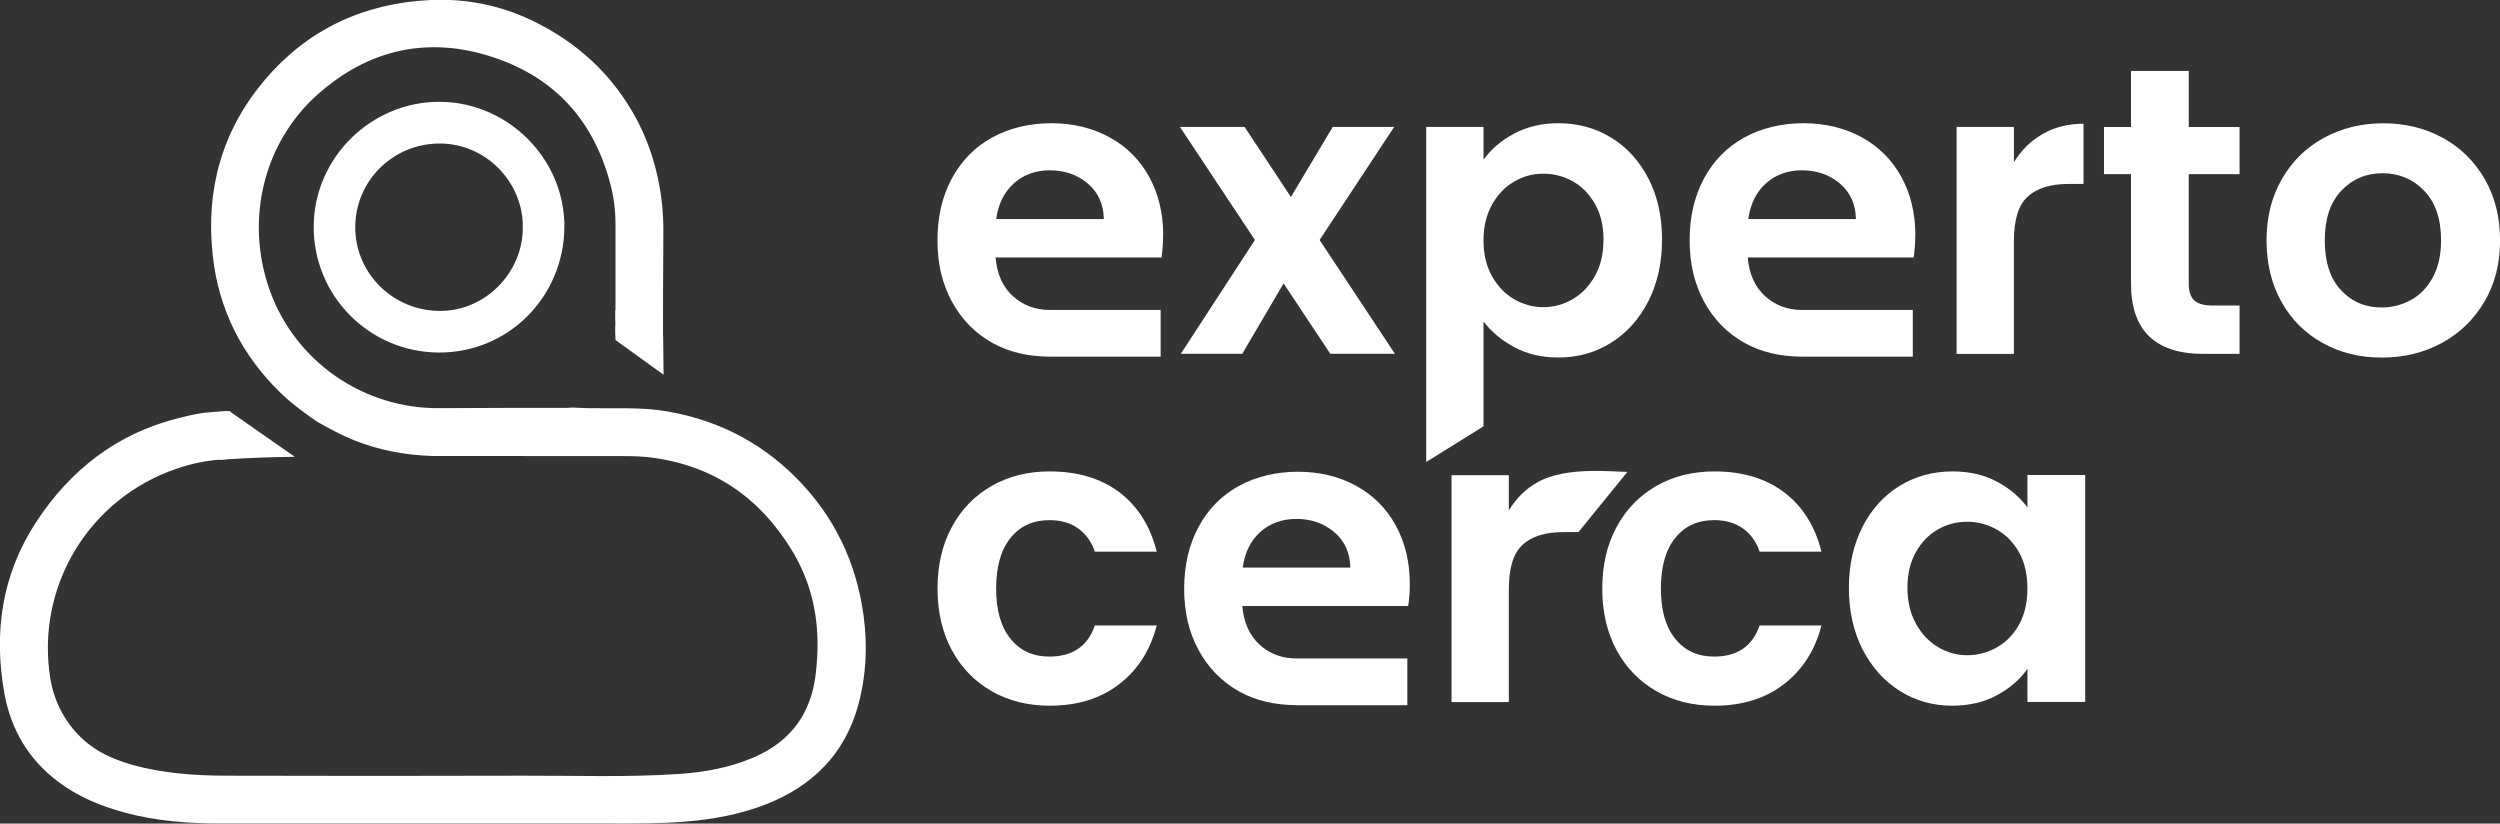 <?xml version="1.0" encoding="UTF-8"?>
<svg id="Layer_1" xmlns="http://www.w3.org/2000/svg" viewBox="0 0 386.92 127.47">
  <rect x="0" y="0" width="386.92" height="127.47" fill="#333333" stroke="none"/>
  <defs>
    <style>
      .cls-1, .cls-2 {
        fill: #fff;
      }

      .cls-2 {
        stroke: #fff;
        stroke-miterlimit: 10;
        stroke-width: 1.82px;
      }
    </style>
  </defs>
  <g>
    <path class="cls-1" d="M205.89,54.76l-7.23-10.9-6.4,10.9h-9.51l11.47-17.62-11.6-17.49h10.01l7.16,10.84,6.47-10.84h9.51l-11.54,17.49,11.66,17.62h-10.01Z"/>
    <path class="cls-1" d="M234.32,20.69c2.01-1.08,4.3-1.62,6.88-1.62,3,0,5.71.74,8.14,2.22,2.43,1.48,4.35,3.58,5.77,6.31,1.42,2.73,2.12,5.89,2.12,9.48s-.71,6.77-2.12,9.54c-1.42,2.77-3.34,4.91-5.77,6.43s-5.14,2.28-8.14,2.28c-2.58,0-4.85-.53-6.81-1.58-1.97-1.06-3.56-2.39-4.79-3.99v16.22l-8.87,5.52V19.65h8.87v5.07c1.14-1.61,2.71-2.95,4.72-4.03ZM246.87,31.6c-.87-1.54-2.01-2.72-3.42-3.52-1.42-.8-2.95-1.2-4.6-1.2s-3.12.41-4.53,1.24c-1.42.82-2.56,2.02-3.42,3.58-.87,1.56-1.3,3.4-1.3,5.51s.43,3.95,1.3,5.51c.87,1.56,2.01,2.76,3.42,3.58,1.42.82,2.93,1.24,4.53,1.24s3.18-.42,4.6-1.27c1.42-.84,2.56-2.05,3.42-3.61.87-1.56,1.3-3.42,1.3-5.58s-.43-3.94-1.3-5.48Z"/>
    <path class="cls-1" d="M316.15,20.73c1.84-1.06,3.94-1.58,6.31-1.58v9.32h-2.34c-2.79,0-4.89.66-6.31,1.97-1.42,1.31-2.12,3.59-2.12,6.85v17.49h-8.87V19.65h8.87v5.45c1.14-1.86,2.63-3.32,4.47-4.37Z"/>
    <path class="cls-1" d="M338.75,26.94v16.99c0,1.18.29,2.04.86,2.57.57.53,1.53.79,2.88.79h4.12v7.48h-5.58c-7.48,0-11.22-3.63-11.22-10.9v-16.92h-4.18v-7.29h4.18v-8.68h8.94v8.68h7.86v7.29h-7.86Z"/>
    <path class="cls-1" d="M359.47,53.09c-2.7-1.5-4.83-3.62-6.37-6.37-1.54-2.75-2.31-5.92-2.31-9.51s.79-6.76,2.38-9.51c1.58-2.75,3.75-4.87,6.5-6.37,2.75-1.5,5.81-2.25,9.19-2.25s6.44.75,9.19,2.25c2.75,1.5,4.91,3.62,6.5,6.37,1.58,2.75,2.38,5.92,2.38,9.51s-.81,6.76-2.44,9.51c-1.63,2.75-3.83,4.87-6.59,6.37-2.77,1.5-5.86,2.25-9.29,2.25s-6.42-.75-9.13-2.25ZM373.14,46.43c1.42-.78,2.55-1.95,3.39-3.52.84-1.56,1.27-3.47,1.27-5.71,0-3.34-.88-5.9-2.63-7.7-1.75-1.8-3.9-2.69-6.43-2.69s-4.66.9-6.37,2.69c-1.71,1.8-2.57,4.36-2.57,7.7s.83,5.91,2.5,7.7c1.67,1.8,3.77,2.69,6.31,2.69,1.61,0,3.12-.39,4.53-1.17Z"/>
    <path class="cls-1" d="M147.32,81.55c1.48-2.73,3.53-4.84,6.15-6.34,2.62-1.5,5.62-2.25,9-2.25,4.35,0,7.95,1.09,10.81,3.26,2.85,2.18,4.76,5.23,5.74,9.16h-9.57c-.51-1.52-1.36-2.71-2.57-3.58-1.2-.87-2.69-1.3-4.47-1.3-2.54,0-4.54.92-6.02,2.76-1.48,1.84-2.22,4.45-2.22,7.83s.74,5.93,2.22,7.77c1.48,1.84,3.49,2.76,6.02,2.76,3.59,0,5.94-1.61,7.04-4.82h9.57c-.97,3.8-2.89,6.82-5.77,9.06-2.87,2.24-6.47,3.36-10.78,3.36-3.38,0-6.38-.75-9-2.25-2.62-1.5-4.67-3.61-6.15-6.34-1.48-2.73-2.22-5.91-2.22-9.54s.74-6.81,2.22-9.54Z"/>
    <path class="cls-1" d="M238,74.61c4.41-2.45,11.51-1.58,13.87-1.58l-7.57,9.32h-2.35c-2.79,0-4.89.66-6.31,1.97-1.42,1.31-2.12,3.59-2.12,6.85v17.49h-8.87v-35.12h8.87v5.45c1.14-1.86,2.61-3.35,4.47-4.37Z"/>
    <path class="cls-1" d="M250.2,81.55c1.48-2.73,3.53-4.84,6.15-6.34,2.62-1.5,5.62-2.25,9-2.25,4.35,0,7.95,1.09,10.81,3.26,2.85,2.18,4.76,5.23,5.74,9.16h-9.57c-.51-1.52-1.36-2.71-2.57-3.58-1.2-.87-2.69-1.3-4.47-1.3-2.54,0-4.54.92-6.02,2.76-1.48,1.84-2.22,4.45-2.22,7.83s.74,5.93,2.22,7.77c1.48,1.84,3.49,2.76,6.02,2.76,3.59,0,5.94-1.61,7.04-4.82h9.57c-.97,3.8-2.89,6.82-5.77,9.06-2.87,2.24-6.47,3.36-10.78,3.36-3.38,0-6.38-.75-9-2.25-2.62-1.5-4.67-3.61-6.15-6.34-1.48-2.73-2.22-5.91-2.22-9.54s.74-6.81,2.22-9.54Z"/>
    <path class="cls-1" d="M288.26,81.52c1.42-2.75,3.34-4.86,5.77-6.34,2.43-1.48,5.14-2.22,8.15-2.22,2.62,0,4.91.53,6.88,1.58,1.97,1.06,3.54,2.39,4.72,3.99v-5.01h8.94v35.12h-8.94v-5.13c-1.14,1.65-2.72,3.01-4.72,4.09-2.01,1.08-4.32,1.62-6.94,1.62-2.96,0-5.65-.76-8.08-2.28-2.43-1.52-4.35-3.67-5.77-6.43-1.42-2.77-2.12-5.95-2.12-9.54s.71-6.7,2.12-9.44ZM312.51,85.54c-.85-1.54-1.99-2.73-3.42-3.55-1.44-.82-2.98-1.24-4.63-1.24s-3.17.4-4.56,1.2c-1.39.8-2.53,1.98-3.39,3.52-.87,1.54-1.3,3.37-1.3,5.48s.43,3.96,1.3,5.55c.87,1.58,2.01,2.8,3.42,3.64,1.42.85,2.93,1.27,4.53,1.27s3.19-.41,4.63-1.24c1.44-.82,2.58-2.01,3.42-3.55.85-1.54,1.27-3.39,1.27-5.55s-.42-4-1.27-5.55Z"/>
    <g>
      <path class="cls-1" d="M180.03,36.44c0-3.42-.74-6.46-2.19-9.1-1.46-2.63-3.51-4.68-6.15-6.11-2.64-1.43-5.64-2.16-8.97-2.16s-6.53.74-9.19,2.22c-2.67,1.48-4.74,3.59-6.22,6.34-1.48,2.74-2.22,5.94-2.22,9.57s.75,6.76,2.25,9.51c1.5,2.75,3.59,4.88,6.27,6.37,2.62,1.46,5.57,2.1,8.87,2.12.07,0,.15,0,.23,0h16.92v-7.23h-17.15c-2.26,0-4.18-.73-5.73-2.15-1.57-1.44-2.45-3.42-2.67-5.97h25.68c.16-1.01.25-2.15.25-3.42ZM154.17,33.91c.34-2.37,1.26-4.21,2.76-5.55,1.5-1.33,3.35-2,5.55-2,2.32,0,4.29.69,5.89,2.06,1.61,1.37,2.43,3.21,2.47,5.48h-16.67Z"/>
      <path class="cls-1" d="M162.73,55.21h-.23.23Z"/>
    </g>
    <path class="cls-1" d="M218.19,90.39c0-3.43-.73-6.46-2.19-9.1-1.45-2.64-3.51-4.68-6.15-6.12-2.64-1.44-5.63-2.16-8.96-2.16s-6.54.75-9.19,2.22c-2.67,1.48-4.74,3.59-6.21,6.34-1.48,2.75-2.22,5.94-2.22,9.57s.75,6.76,2.25,9.5c1.5,2.75,3.59,4.88,6.27,6.38,2.63,1.47,5.58,2.09,8.88,2.12h17.14v-7.23h-17.14c-2.27,0-4.19-.72-5.74-2.15-1.56-1.44-2.45-3.43-2.66-5.97h25.67c.17-1.01.25-2.15.25-3.42ZM192.33,87.85c.33-2.36,1.25-4.21,2.75-5.54,1.5-1.33,3.36-2,5.55-2,2.32,0,4.28.69,5.89,2.06,1.6,1.37,2.43,3.2,2.47,5.48h-16.67Z"/>
    <g>
      <path class="cls-1" d="M296.44,36.44c0-3.42-.74-6.46-2.19-9.1-1.46-2.63-3.51-4.68-6.15-6.11-2.64-1.43-5.64-2.16-8.97-2.16s-6.53.74-9.19,2.22c-2.67,1.48-4.74,3.59-6.22,6.34-1.48,2.74-2.22,5.94-2.22,9.57s.75,6.76,2.25,9.51c1.5,2.75,3.59,4.88,6.27,6.37,2.62,1.46,5.57,2.1,8.87,2.12.07,0,.15,0,.23,0h16.92v-7.23h-17.15c-2.26,0-4.18-.73-5.73-2.15-1.57-1.44-2.45-3.42-2.67-5.97h25.68c.16-1.01.25-2.15.25-3.42ZM270.57,33.91c.34-2.37,1.26-4.21,2.76-5.55,1.5-1.33,3.35-2,5.55-2,2.32,0,4.29.69,5.89,2.06,1.61,1.37,2.43,3.21,2.47,5.48h-16.67Z"/>
      <path class="cls-1" d="M279.14,55.21h-.23.23Z"/>
    </g>
  </g>
  <path class="cls-2" d="M101.18,55.39c-1.5-1-2.99-2.01-4.5-2.98-.4-.26-.53-.55-.52-1.02,0-1.92.07.37.06-1.55,0-.14-.05-.28-.05-.43v-14.66c0-2.18-.26-4.37-.82-6.47-2.61-9.99-8.75-16.97-18.69-20.27-10.31-3.42-19.82-1.36-27.97,5.81-8.81,7.74-11.78,20.17-7.82,31.36,4.04,11.41,14.99,19.02,27.17,18.9,6.59-.05,13.18-.04,19.77-.05.26,0,.54-.02.8-.04h.05c.74.04,1.5.07,2.24.09,3.61.07,7.24-.13,10.83.28,8.13,1.11,15.14,4.47,20.92,10.31,5.74,5.8,9.05,12.79,10.12,20.86.6,4.59.37,9.13-.89,13.6-2.04,7.15-6.79,11.79-13.6,14.48-3.99,1.57-8.15,2.31-12.4,2.65-4,.32-7.99.29-11.99.28-19.88,0-39.76,0-59.64,0-4.96,0-9.88-.35-14.69-1.65-3.61-.98-7.04-2.38-10.05-4.66-4.35-3.29-6.95-7.69-7.92-13-1.67-9.22-.44-17.98,4.76-25.92,5.17-7.91,12.2-13.39,21.51-15.72,3.66-.92,4.26-.85,6.74-1.03.02,0,.04,0,.05,0l-.48,5.66c-2.42.14-4.78.66-7.08,1.44-14.09,4.78-22.55,18.87-20.2,33.51.86,5.32,4.16,10.03,8.99,12.42,2,.99,4.1,1.66,6.26,2.14,4.21.94,8.51,1.22,12.8,1.23,15.28.04,30.57.05,45.85,0,8.14-.03,16.28.28,24.41-.27,3.96-.27,7.84-.98,11.52-2.51,4.62-1.92,8-5.07,9.6-9.92.71-2.14.95-4.37,1.07-6.61.33-6.07-.89-11.78-4.07-16.98-4.96-8.12-12.09-13.26-21.85-14.69-1.49-.22-2.99-.29-4.49-.3-10.04-.02-20.09,0-30.14-.02-4.02-.14-7.92-.86-11.67-2.36-1.94-.77-3.78-1.78-5.6-2.8-.02,0-.03-.02-.05-.03-1.86-1.31-3.71-2.63-5.36-4.22-5.94-5.74-9.46-12.67-10.34-20.91-1.07-9.93,1.43-18.85,7.94-26.48,6.36-7.46,14.73-11.47,24.94-11.95,5.15-.24,10.32.75,14.99,2.96,7.08,3.33,12.42,8.31,15.98,14.92,2.83,5.27,4.13,11.22,4.09,17.2-.05,7.56-.06,11.28-.06,18.97"/>
  <path class="cls-2" d="M86.44,35.13c-.09,10.39-8.32,18.59-18.58,18.52-10.26-.07-18.51-8.46-18.4-18.71.11-10.1,8.56-18.36,18.68-18.27,10.06.09,18.38,8.5,18.29,18.46ZM81.84,35.19c0-7.63-6.2-13.88-13.78-13.89-7.74,0-13.98,6.18-13.99,13.87,0,7.67,6.3,13.88,14.07,13.86,7.49-.02,13.69-6.29,13.69-13.85Z"/>
  <path class="cls-1" d="M45.62,70.7c-7.2.08-9.85.38-11.65.46l.14-.76v-.04c.44-.03.89-.04,1.33-.04,1.54-.18,3.09-.06,4.63-.08,2.4-.04.3,0,2.75-.13-.73-.48-1.46-.97-2.2-1.46-1.81-1.21-3.6-2.41-5.4-3.62-.12-.08-.25-.16-.36-.25-.08-.05-.18-.08-.27-.08l-.03-1.04h.98s10.08,7.04,10.08,7.04Z"/>
  <path class="cls-1" d="M43.82,70.29l-8.28-5.67s-1.67,2.12-1.65,2.59.13,3.17.13,3.17l1.26.42,8.54-.5Z"/>
  <polygon class="cls-1" points="95.25 48 95.25 52.62 102.7 58 102.63 51.84 95.25 48"/>
</svg>